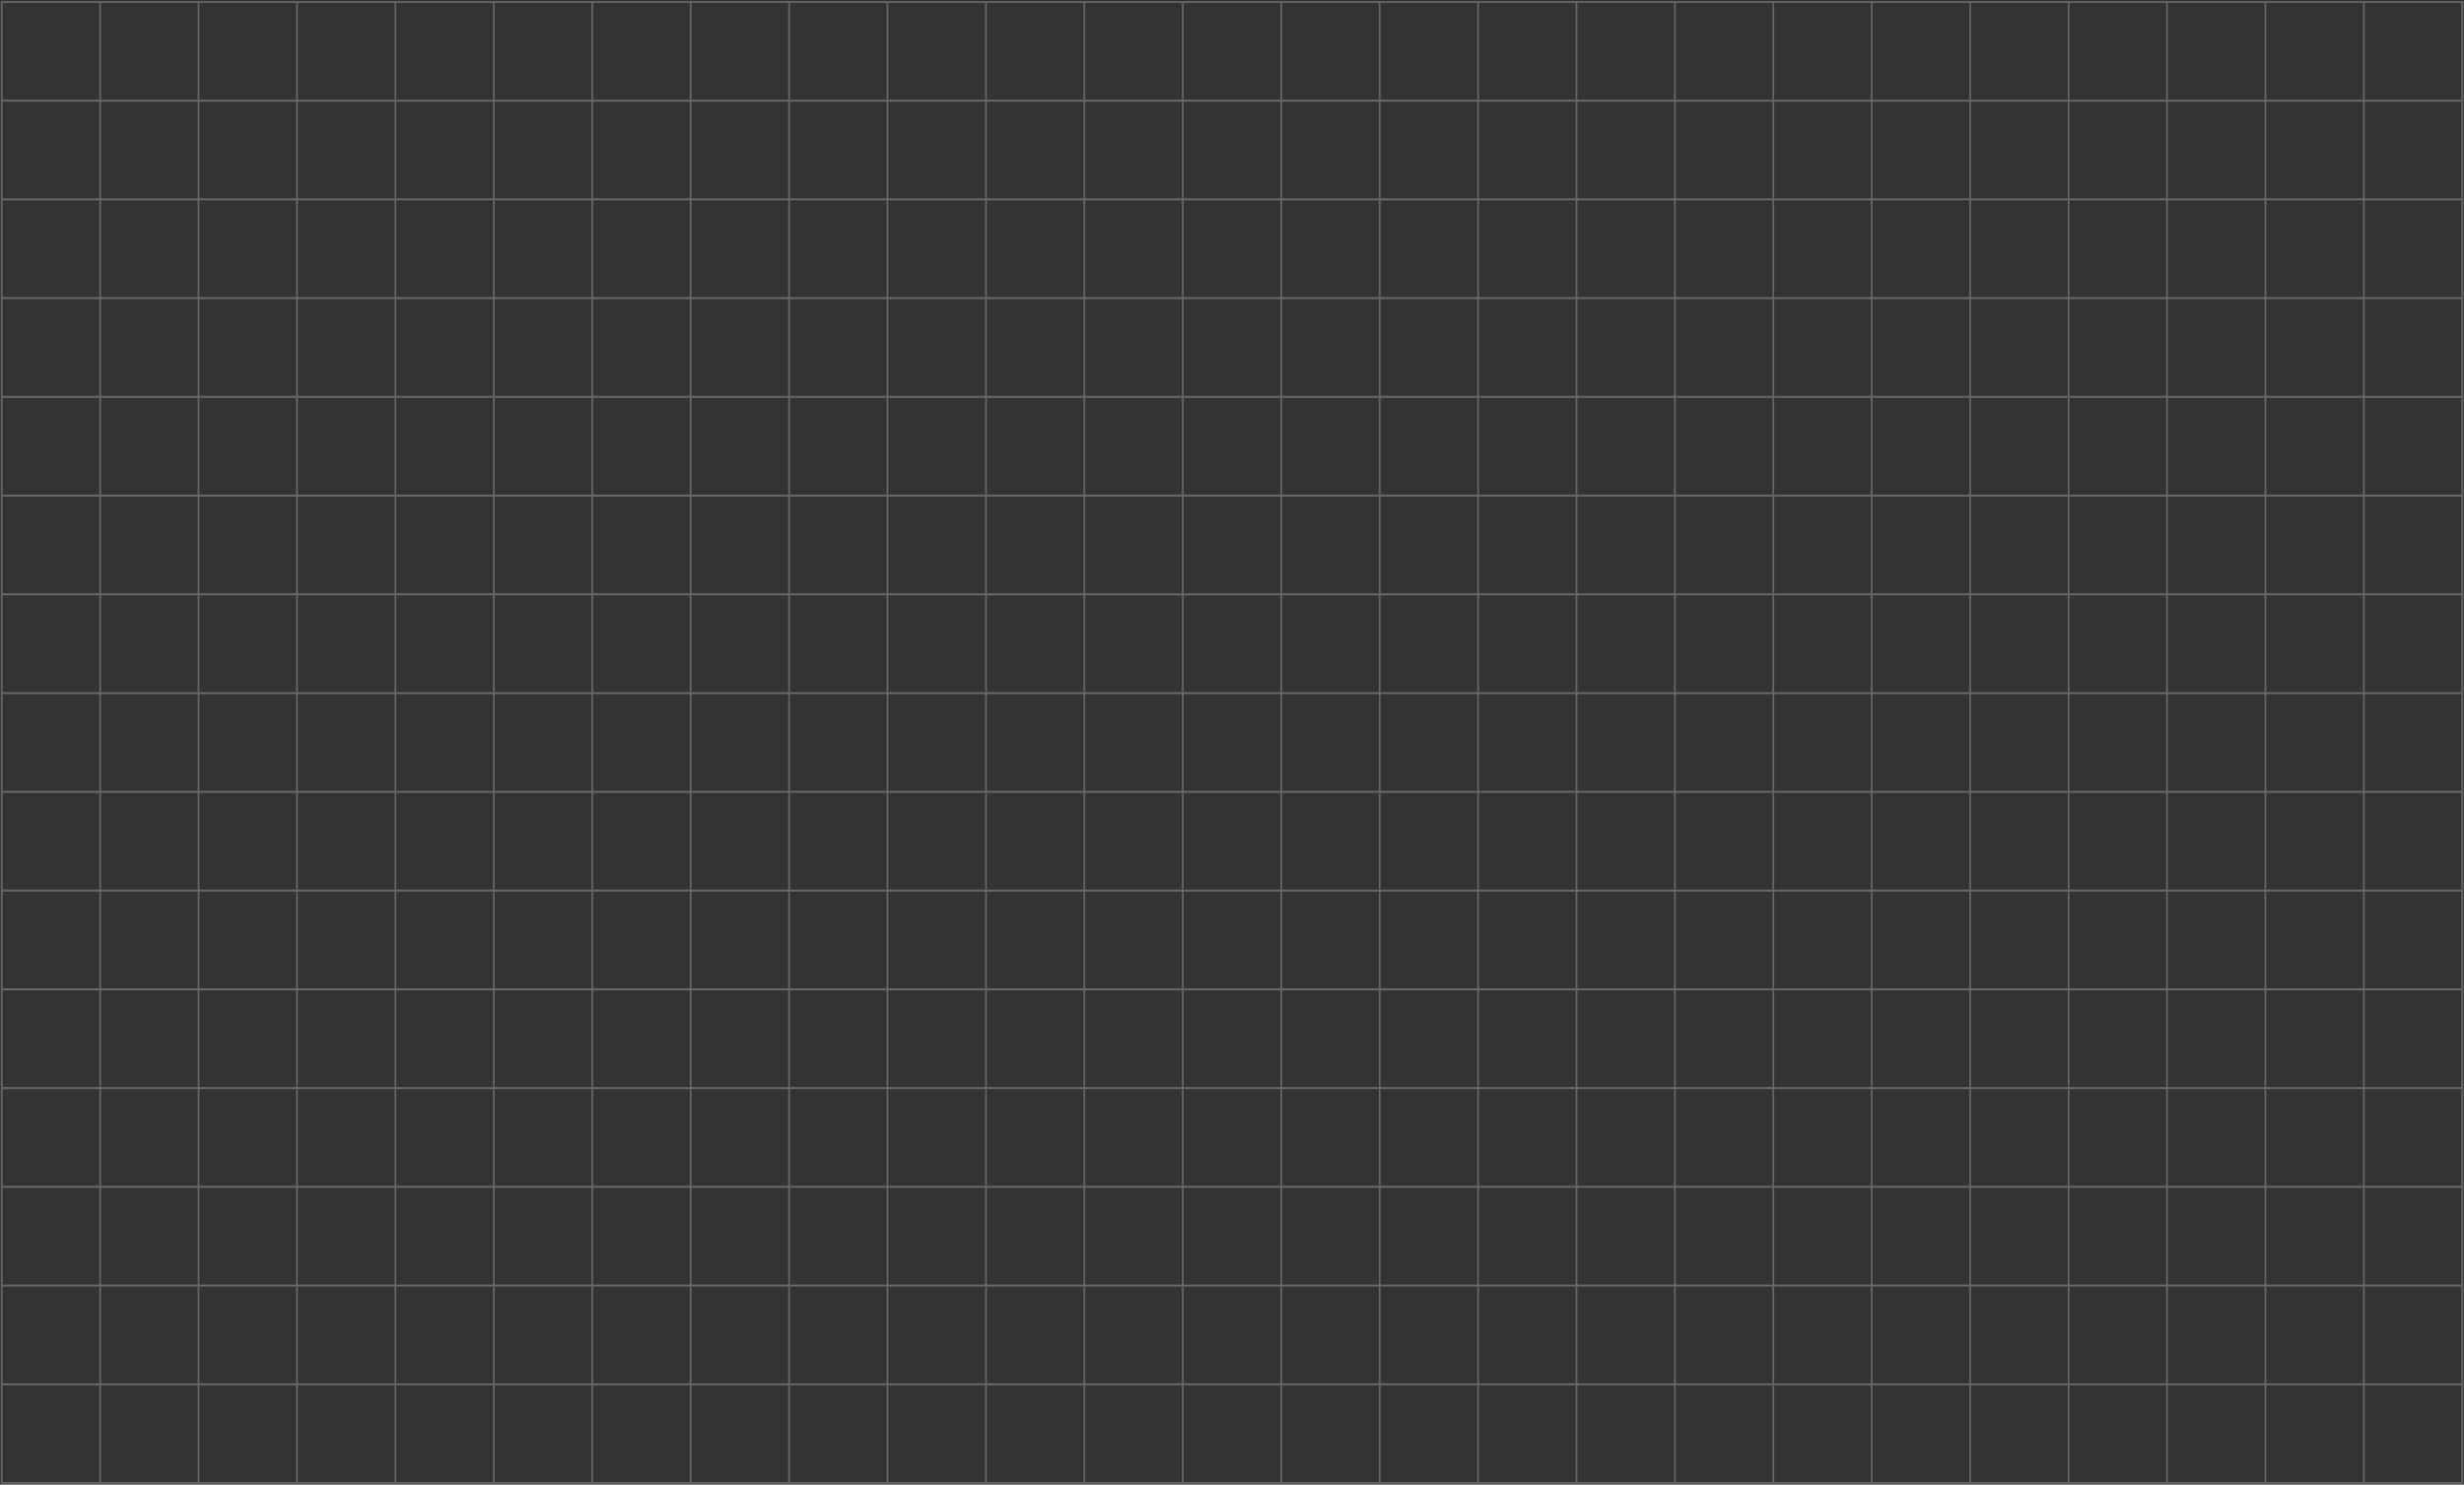 <svg width="1442" height="869" viewBox="0 0 1442 869" fill="none" xmlns="http://www.w3.org/2000/svg">
<rect x="0" y="0" width="1442" height="869" fill="#333333" stroke="none"/>
<path opacity="0.25" d="M58.6 1.2H1V58.8H58.6M58.6 1.2V58.8M58.6 1.2H116.2M58.6 58.8H116.2M116.2 1.2V58.8M116.2 1.2H173.8M116.2 58.8H173.8M173.8 1.2V58.8M173.8 1.2H231.4M173.8 58.8H231.4M231.4 1.2V58.8M231.4 1.2H289M231.4 58.8H289M289 1.2V58.8M289 1.2H346.6M289 58.8H346.6M346.6 1.2V58.8M346.6 1.2H404.2M346.6 58.8H404.2M404.2 1.2V58.8M404.2 1.2H461.8M404.2 58.8H461.8M461.8 1.2V58.8M461.8 1.2H519.4M461.8 58.8H519.4M519.4 1.2V58.8M519.4 1.2H577M519.4 58.8H577M577 1.2V58.8M577 1.2H634.6M577 58.8H634.6M634.6 1.2V58.8M634.6 1.2H692.2M634.6 58.8H692.2M692.2 1.2V58.8M692.2 1.2H749.8M692.2 58.8H749.8M749.8 1.2V58.8M749.8 1.2H807.4M749.8 58.8H807.4M807.4 1.2V58.8M807.4 1.2H865M807.4 58.8H865M865 1.2V58.8M865 1.2H922.6M865 58.8H922.6M922.6 1.2V58.8M922.6 1.2H980.2M922.6 58.8H980.2M980.2 1.2V58.8M980.2 1.2H1037.8M980.2 58.8H1037.8M1037.8 1.2V58.8M1037.8 1.2H1095.4M1037.8 58.8H1095.4M1095.4 1.2V58.8M1095.4 1.2H1153M1095.4 58.8H1153M1153 1.2V58.8M1153 1.2H1210.6M1153 58.8H1210.6M1210.6 1.2V58.8M1210.6 1.2H1268.2M1210.6 58.8H1268.2M1268.2 1.2V58.8M1268.2 1.2H1325.8M1268.2 58.8H1325.8M1325.8 1.2V58.8M1325.8 1.2H1383.4M1325.8 58.8H1383.4M1383.4 1.2V58.8M1383.4 1.2H1441V58.8H1383.4M58.6 59H1V116.6H58.6M58.6 59V116.6M58.6 59H116.2M58.6 116.6H116.2M116.2 59V116.6M116.2 59H173.8M116.2 116.6H173.8M173.8 59V116.6M173.8 59H231.4M173.8 116.6H231.4M231.4 59V116.6M231.4 59H289M231.4 116.6H289M289 59V116.6M289 59H346.6M289 116.6H346.6M346.6 59V116.6M346.6 59H404.2M346.6 116.6H404.2M404.2 59V116.6M404.2 59H461.8M404.2 116.6H461.8M461.8 59V116.6M461.8 59H519.4M461.8 116.6H519.4M519.4 59V116.6M519.4 59H577M519.4 116.6H577M577 59V116.6M577 59H634.6M577 116.6H634.6M634.6 59V116.6M634.6 59H692.2M634.6 116.6H692.2M692.2 59V116.6M692.2 59H749.8M692.2 116.6H749.8M749.8 59V116.6M749.8 59H807.4M749.8 116.6H807.4M807.4 59V116.6M807.4 59H865M807.4 116.6H865M865 59V116.6M865 59H922.6M865 116.6H922.6M922.6 59V116.6M922.6 59H980.2M922.6 116.6H980.2M980.2 59V116.6M980.2 59H1037.8M980.2 116.6H1037.8M1037.8 59V116.6M1037.8 59H1095.4M1037.8 116.6H1095.4M1095.4 59V116.6M1095.4 59H1153M1095.4 116.6H1153M1153 59V116.6M1153 59H1210.6M1153 116.6H1210.6M1210.6 59V116.6M1210.6 59H1268.2M1210.6 116.6H1268.2M1268.2 59V116.6M1268.2 59H1325.8M1268.2 116.6H1325.8M1325.8 59V116.6M1325.8 59H1383.4M1325.8 116.6H1383.4M1383.4 59V116.6M1383.4 59H1441V116.6H1383.4M58.6 116.8H1V174.4H58.6M58.6 116.8V174.4M58.6 116.8H116.2M58.6 174.4H116.2M116.2 116.8V174.4M116.2 116.8H173.8M116.2 174.4H173.8M173.8 116.8V174.4M173.8 116.8H231.4M173.8 174.4H231.4M231.4 116.8V174.4M231.4 116.8H289M231.4 174.4H289M289 116.8V174.4M289 116.8H346.6M289 174.4H346.6M346.6 116.8V174.4M346.6 116.8H404.2M346.6 174.4H404.2M404.2 116.8V174.4M404.2 116.8H461.8M404.2 174.4H461.8M461.8 116.8V174.4M461.8 116.8H519.4M461.8 174.4H519.4M519.4 116.8V174.4M519.4 116.8H577M519.4 174.4H577M577 116.8V174.4M577 116.8H634.6M577 174.4H634.6M634.6 116.8V174.4M634.6 116.8H692.2M634.6 174.4H692.2M692.2 116.8V174.4M692.2 116.8H749.8M692.2 174.4H749.8M749.8 116.8V174.4M749.8 116.8H807.4M749.8 174.4H807.4M807.4 116.8V174.4M807.4 116.8H865M807.4 174.4H865M865 116.8V174.4M865 116.8H922.6M865 174.4H922.6M922.6 116.8V174.4M922.6 116.8H980.2M922.6 174.4H980.2M980.2 116.8V174.4M980.2 116.8H1037.8M980.2 174.4H1037.8M1037.8 116.8V174.4M1037.8 116.8H1095.4M1037.8 174.4H1095.4M1095.4 116.8V174.4M1095.4 116.8H1153M1095.4 174.4H1153M1153 116.8V174.4M1153 116.8H1210.6M1153 174.4H1210.6M1210.6 116.8V174.4M1210.6 116.8H1268.2M1210.6 174.4H1268.2M1268.2 116.8V174.4M1268.2 116.8H1325.8M1268.2 174.4H1325.8M1325.8 116.8V174.4M1325.8 116.8H1383.4M1325.8 174.4H1383.4M1383.4 116.8V174.4M1383.4 116.8H1441V174.4H1383.4M58.6 174.6H1V232.2H58.6M58.6 174.6V232.2M58.6 174.6H116.2M58.6 232.2H116.2M116.2 174.6V232.2M116.2 174.6H173.8M116.2 232.2H173.8M173.8 174.6V232.2M173.8 174.6H231.4M173.8 232.2H231.4M231.4 174.6V232.2M231.4 174.6H289M231.4 232.2H289M289 174.6V232.2M289 174.6H346.6M289 232.2H346.6M346.6 174.6V232.2M346.6 174.6H404.2M346.6 232.2H404.2M404.2 174.6V232.2M404.2 174.6H461.8M404.2 232.2H461.8M461.8 174.6V232.2M461.8 174.6H519.4M461.8 232.2H519.4M519.4 174.6V232.2M519.4 174.6H577M519.4 232.2H577M577 174.6V232.2M577 174.6H634.6M577 232.2H634.6M634.6 174.6V232.2M634.6 174.6H692.2M634.6 232.2H692.2M692.2 174.6V232.2M692.2 174.6H749.8M692.2 232.2H749.8M749.8 174.6V232.2M749.8 174.6H807.4M749.8 232.2H807.4M807.4 174.6V232.2M807.4 174.6H865M807.4 232.2H865M865 174.6V232.2M865 174.6H922.6M865 232.2H922.6M922.6 174.6V232.2M922.6 174.6H980.2M922.6 232.2H980.2M980.2 174.6V232.2M980.2 174.6H1037.8M980.2 232.2H1037.8M1037.8 174.6V232.2M1037.8 174.6H1095.4M1037.8 232.2H1095.4M1095.4 174.6V232.2M1095.4 174.6H1153M1095.4 232.2H1153M1153 174.6V232.2M1153 174.6H1210.6M1153 232.2H1210.6M1210.6 174.6V232.2M1210.6 174.6H1268.2M1210.6 232.2H1268.2M1268.2 174.6V232.2M1268.2 174.6H1325.8M1268.2 232.2H1325.8M1325.8 174.6V232.2M1325.8 174.6H1383.4M1325.8 232.2H1383.4M1383.4 174.6V232.2M1383.4 174.6H1441V232.2H1383.4M58.6 232.4H1V290H58.6M58.6 232.4V290M58.6 232.4H116.2M58.6 290H116.2M116.2 232.4V290M116.2 232.4H173.8M116.2 290H173.8M173.8 232.4V290M173.8 232.4H231.4M173.8 290H231.4M231.4 232.4V290M231.4 232.4H289M231.4 290H289M289 232.4V290M289 232.4H346.6M289 290H346.6M346.6 232.4V290M346.6 232.4H404.2M346.6 290H404.2M404.2 232.4V290M404.2 232.4H461.8M404.2 290H461.8M461.8 232.4V290M461.8 232.4H519.4M461.8 290H519.4M519.4 232.4V290M519.4 232.4H577M519.4 290H577M577 232.4V290M577 232.4H634.6M577 290H634.6M634.6 232.4V290M634.6 232.4H692.2M634.6 290H692.2M692.2 232.4V290M692.2 232.4H749.8M692.2 290H749.8M749.8 232.4V290M749.8 232.4H807.4M749.8 290H807.4M807.4 232.4V290M807.4 232.4H865M807.4 290H865M865 232.4V290M865 232.4H922.6M865 290H922.6M922.6 232.4V290M922.6 232.4H980.2M922.6 290H980.2M980.2 232.4V290M980.2 232.4H1037.8M980.2 290H1037.8M1037.8 232.4V290M1037.8 232.4H1095.4M1037.8 290H1095.4M1095.4 232.4V290M1095.4 232.4H1153M1095.4 290H1153M1153 232.4V290M1153 232.4H1210.6M1153 290H1210.6M1210.6 232.4V290M1210.6 232.4H1268.2M1210.6 290H1268.2M1268.2 232.4V290M1268.2 232.4H1325.8M1268.2 290H1325.8M1325.8 232.4V290M1325.8 232.4H1383.4M1325.8 290H1383.4M1383.4 232.4V290M1383.4 232.4H1441V290H1383.4M58.6 290.2H1V347.8H58.6M58.6 290.2V347.8M58.6 290.2H116.2M58.6 347.8H116.2M116.2 290.2V347.8M116.2 290.2H173.8M116.2 347.8H173.8M173.8 290.2V347.8M173.8 290.2H231.4M173.8 347.8H231.4M231.4 290.2V347.8M231.4 290.2H289M231.4 347.8H289M289 290.2V347.8M289 290.2H346.6M289 347.8H346.6M346.6 290.2V347.8M346.6 290.2H404.2M346.6 347.8H404.2M404.2 290.2V347.8M404.2 290.2H461.8M404.2 347.8H461.8M461.8 290.2V347.8M461.8 290.2H519.4M461.8 347.8H519.4M519.4 290.2V347.8M519.4 290.2H577M519.4 347.8H577M577 290.2V347.8M577 290.2H634.6M577 347.8H634.6M634.6 290.2V347.8M634.6 290.2H692.2M634.6 347.8H692.2M692.2 290.2V347.8M692.2 290.2H749.8M692.2 347.8H749.8M749.8 290.2V347.8M749.8 290.2H807.4M749.8 347.8H807.4M807.4 290.2V347.8M807.4 290.2H865M807.4 347.8H865M865 290.2V347.8M865 290.2H922.6M865 347.8H922.6M922.6 290.2V347.8M922.6 290.2H980.2M922.6 347.8H980.2M980.2 290.2V347.8M980.2 290.2H1037.8M980.2 347.8H1037.8M1037.8 290.2V347.8M1037.8 290.2H1095.4M1037.8 347.8H1095.4M1095.4 290.2V347.8M1095.4 290.2H1153M1095.4 347.8H1153M1153 290.2V347.8M1153 290.2H1210.6M1153 347.8H1210.6M1210.6 290.2V347.8M1210.6 290.2H1268.2M1210.6 347.8H1268.2M1268.2 290.2V347.8M1268.2 290.2H1325.8M1268.2 347.8H1325.8M1325.8 290.2V347.8M1325.8 290.2H1383.4M1325.8 347.8H1383.4M1383.4 290.2V347.8M1383.4 290.2H1441V347.8H1383.4M58.6 348H1V405.6H58.6M58.6 348V405.6M58.6 348H116.2M58.6 405.6H116.2M116.2 348V405.6M116.2 348H173.8M116.2 405.6H173.8M173.8 348V405.6M173.8 348H231.4M173.8 405.6H231.4M231.4 348V405.6M231.4 348H289M231.4 405.6H289M289 348V405.6M289 348H346.6M289 405.6H346.6M346.6 348V405.6M346.6 348H404.2M346.6 405.6H404.2M404.2 348V405.6M404.2 348H461.8M404.2 405.6H461.8M461.8 348V405.6M461.8 348H519.4M461.8 405.6H519.4M519.4 348V405.6M519.4 348H577M519.4 405.6H577M577 348V405.6M577 348H634.6M577 405.6H634.6M634.6 348V405.6M634.6 348H692.2M634.6 405.6H692.2M692.2 348V405.6M692.2 348H749.8M692.2 405.6H749.8M749.8 348V405.6M749.8 348H807.4M749.8 405.6H807.4M807.4 348V405.6M807.4 348H865M807.4 405.6H865M865 348V405.6M865 348H922.6M865 405.6H922.6M922.6 348V405.6M922.6 348H980.2M922.6 405.6H980.2M980.2 348V405.6M980.2 348H1037.8M980.2 405.6H1037.8M1037.8 348V405.6M1037.8 348H1095.4M1037.8 405.6H1095.4M1095.4 348V405.6M1095.4 348H1153M1095.4 405.6H1153M1153 348V405.6M1153 348H1210.6M1153 405.6H1210.6M1210.6 348V405.6M1210.6 348H1268.2M1210.6 405.6H1268.2M1268.2 348V405.6M1268.2 348H1325.8M1268.2 405.6H1325.8M1325.8 348V405.6M1325.8 348H1383.4M1325.8 405.6H1383.4M1383.4 348V405.6M1383.4 348H1441V405.6H1383.4M58.6 405.8H1V463.4H58.6M58.6 405.8V463.4M58.6 405.8H116.2M58.6 463.4H116.2M116.2 405.8V463.4M116.2 405.8H173.8M116.2 463.4H173.8M173.8 405.8V463.4M173.8 405.8H231.4M173.8 463.4H231.4M231.4 405.8V463.4M231.4 405.8H289M231.4 463.4H289M289 405.8V463.4M289 405.8H346.6M289 463.4H346.6M346.6 405.8V463.4M346.6 405.8H404.2M346.6 463.4H404.2M404.2 405.8V463.4M404.2 405.8H461.8M404.2 463.4H461.8M461.8 405.8V463.4M461.8 405.8H519.4M461.8 463.4H519.4M519.4 405.8V463.4M519.4 405.8H577M519.4 463.4H577M577 405.8V463.4M577 405.8H634.6M577 463.4H634.6M634.6 405.8V463.4M634.6 405.8H692.2M634.6 463.4H692.2M692.2 405.8V463.4M692.2 405.8H749.8M692.2 463.4H749.8M749.8 405.8V463.4M749.8 405.8H807.4M749.8 463.4H807.4M807.4 405.8V463.4M807.4 405.8H865M807.4 463.4H865M865 405.8V463.4M865 405.8H922.6M865 463.4H922.6M922.6 405.8V463.4M922.6 405.8H980.2M922.6 463.4H980.2M980.2 405.8V463.4M980.2 405.8H1037.8M980.2 463.4H1037.8M1037.8 405.8V463.4M1037.8 405.8H1095.4M1037.8 463.4H1095.4M1095.4 405.8V463.4M1095.4 405.8H1153M1095.4 463.4H1153M1153 405.8V463.4M1153 405.8H1210.6M1153 463.4H1210.6M1210.6 405.8V463.4M1210.6 405.8H1268.2M1210.6 463.4H1268.2M1268.2 405.8V463.4M1268.2 405.8H1325.8M1268.2 463.4H1325.8M1325.8 405.8V463.4M1325.8 405.8H1383.4M1325.8 463.4H1383.4M1383.4 405.8V463.4M1383.4 405.8H1441V463.4H1383.4M58.6 463.6H1V521.2H58.6M58.6 463.6V521.2M58.6 463.6H116.2M58.6 521.2H116.2M116.2 463.6V521.2M116.2 463.6H173.8M116.2 521.2H173.8M173.8 463.6V521.2M173.8 463.6H231.4M173.8 521.2H231.4M231.4 463.6V521.2M231.4 463.6H289M231.4 521.2H289M289 463.6V521.2M289 463.6H346.6M289 521.2H346.6M346.6 463.6V521.2M346.6 463.6H404.2M346.6 521.2H404.2M404.2 463.6V521.2M404.2 463.6H461.8M404.2 521.2H461.8M461.8 463.6V521.2M461.8 463.6H519.4M461.8 521.2H519.4M519.4 463.6V521.2M519.4 463.6H577M519.4 521.2H577M577 463.6V521.2M577 463.6H634.6M577 521.2H634.6M634.6 463.6V521.2M634.6 463.6H692.2M634.6 521.2H692.2M692.2 463.6V521.2M692.2 463.6H749.8M692.2 521.2H749.8M749.8 463.6V521.2M749.8 463.6H807.4M749.8 521.2H807.4M807.4 463.6V521.2M807.4 463.6H865M807.4 521.2H865M865 463.6V521.2M865 463.6H922.6M865 521.2H922.6M922.6 463.6V521.2M922.6 463.6H980.2M922.6 521.2H980.2M980.2 463.6V521.2M980.2 463.6H1037.8M980.2 521.2H1037.8M1037.8 463.6V521.2M1037.8 463.6H1095.4M1037.8 521.2H1095.4M1095.4 463.6V521.2M1095.4 463.6H1153M1095.4 521.2H1153M1153 463.6V521.2M1153 463.6H1210.6M1153 521.2H1210.6M1210.6 463.6V521.2M1210.6 463.6H1268.2M1210.6 521.2H1268.2M1268.2 463.6V521.2M1268.2 463.6H1325.8M1268.2 521.2H1325.8M1325.8 463.6V521.2M1325.8 463.6H1383.4M1325.8 521.2H1383.4M1383.4 463.6V521.2M1383.4 463.6H1441V521.2H1383.4M58.6 521.4H1V579H58.6M58.6 521.4V579M58.6 521.4H116.2M58.6 579H116.2M116.2 521.4V579M116.2 521.4H173.8M116.2 579H173.8M173.8 521.4V579M173.8 521.4H231.4M173.8 579H231.4M231.4 521.4V579M231.4 521.4H289M231.4 579H289M289 521.4V579M289 521.4H346.6M289 579H346.6M346.6 521.4V579M346.6 521.4H404.2M346.6 579H404.2M404.2 521.4V579M404.2 521.4H461.8M404.2 579H461.8M461.8 521.4V579M461.8 521.4H519.4M461.8 579H519.4M519.4 521.4V579M519.4 521.4H577M519.4 579H577M577 521.4V579M577 521.4H634.6M577 579H634.6M634.6 521.4V579M634.6 521.4H692.2M634.6 579H692.2M692.2 521.4V579M692.2 521.4H749.8M692.2 579H749.8M749.8 521.4V579M749.8 521.4H807.4M749.8 579H807.4M807.4 521.4V579M807.4 521.4H865M807.4 579H865M865 521.4V579M865 521.4H922.6M865 579H922.6M922.6 521.4V579M922.6 521.4H980.2M922.6 579H980.2M980.2 521.4V579M980.2 521.4H1037.8M980.2 579H1037.8M1037.8 521.4V579M1037.8 521.4H1095.4M1037.8 579H1095.4M1095.4 521.4V579M1095.4 521.4H1153M1095.4 579H1153M1153 521.4V579M1153 521.4H1210.6M1153 579H1210.6M1210.6 521.4V579M1210.6 521.4H1268.2M1210.6 579H1268.2M1268.2 521.4V579M1268.2 521.4H1325.8M1268.2 579H1325.8M1325.8 521.4V579M1325.8 521.4H1383.4M1325.8 579H1383.4M1383.4 521.4V579M1383.4 521.4H1441V579H1383.4M58.6 579.2H1V636.8H58.6M58.6 579.2V636.8M58.6 579.2H116.2M58.6 636.8H116.2M116.2 579.2V636.8M116.2 579.2H173.8M116.2 636.8H173.8M173.8 579.2V636.8M173.8 579.2H231.4M173.8 636.8H231.4M231.4 579.2V636.8M231.4 579.2H289M231.4 636.8H289M289 579.2V636.8M289 579.2H346.6M289 636.8H346.6M346.6 579.2V636.8M346.6 579.2H404.2M346.6 636.8H404.2M404.2 579.2V636.8M404.2 579.2H461.8M404.2 636.8H461.8M461.8 579.2V636.8M461.8 579.2H519.4M461.8 636.8H519.4M519.4 579.2V636.8M519.4 579.2H577M519.4 636.8H577M577 579.2V636.8M577 579.2H634.6M577 636.8H634.6M634.6 579.2V636.8M634.6 579.2H692.2M634.6 636.8H692.2M692.2 579.2V636.8M692.2 579.2H749.8M692.2 636.8H749.8M749.8 579.2V636.8M749.8 579.2H807.4M749.8 636.8H807.4M807.4 579.2V636.8M807.4 579.2H865M807.4 636.8H865M865 579.2V636.8M865 579.2H922.6M865 636.8H922.6M922.6 579.2V636.8M922.6 579.2H980.2M922.6 636.8H980.2M980.2 579.2V636.8M980.2 579.2H1037.8M980.2 636.8H1037.8M1037.8 579.2V636.8M1037.8 579.2H1095.4M1037.8 636.8H1095.4M1095.4 579.2V636.8M1095.4 579.2H1153M1095.4 636.8H1153M1153 579.2V636.8M1153 579.2H1210.6M1153 636.8H1210.6M1210.6 579.2V636.8M1210.6 579.2H1268.2M1210.6 636.8H1268.2M1268.2 579.2V636.8M1268.2 579.2H1325.8M1268.2 636.8H1325.8M1325.8 579.2V636.8M1325.8 579.2H1383.4M1325.8 636.8H1383.4M1383.4 579.2V636.8M1383.4 579.2H1441V636.8H1383.4M58.6 637H1V694.6H58.6M58.6 637V694.6M58.6 637H116.2M58.6 694.6H116.2M116.2 637V694.6M116.2 637H173.8M116.2 694.6H173.8M173.8 637V694.6M173.8 637H231.4M173.8 694.6H231.4M231.4 637V694.6M231.4 637H289M231.4 694.6H289M289 637V694.6M289 637H346.6M289 694.6H346.6M346.6 637V694.6M346.6 637H404.2M346.6 694.6H404.2M404.2 637V694.6M404.2 637H461.8M404.2 694.6H461.8M461.8 637V694.6M461.8 637H519.4M461.8 694.6H519.4M519.4 637V694.6M519.4 637H577M519.4 694.6H577M577 637V694.6M577 637H634.6M577 694.6H634.6M634.6 637V694.6M634.6 637H692.2M634.6 694.6H692.2M692.2 637V694.6M692.2 637H749.8M692.2 694.6H749.8M749.8 637V694.6M749.8 637H807.4M749.8 694.6H807.4M807.4 637V694.6M807.4 637H865M807.4 694.6H865M865 637V694.6M865 637H922.6M865 694.6H922.6M922.6 637V694.6M922.6 637H980.2M922.6 694.6H980.2M980.2 637V694.6M980.2 637H1037.8M980.2 694.6H1037.8M1037.8 637V694.6M1037.8 637H1095.4M1037.8 694.6H1095.4M1095.4 637V694.6M1095.4 637H1153M1095.4 694.6H1153M1153 637V694.6M1153 637H1210.6M1153 694.6H1210.6M1210.6 637V694.6M1210.6 637H1268.2M1210.6 694.6H1268.2M1268.2 637V694.6M1268.2 637H1325.8M1268.2 694.6H1325.8M1325.8 637V694.6M1325.8 637H1383.4M1325.8 694.6H1383.4M1383.4 637V694.6M1383.4 637H1441V694.6H1383.4M58.6 694.8H1V752.4H58.6M58.6 694.8V752.4M58.6 694.8H116.2M58.6 752.4H116.2M116.2 694.8V752.4M116.2 694.8H173.8M116.2 752.4H173.8M173.8 694.8V752.4M173.8 694.8H231.4M173.8 752.4H231.4M231.4 694.8V752.4M231.4 694.8H289M231.4 752.4H289M289 694.8V752.4M289 694.8H346.6M289 752.4H346.6M346.6 694.8V752.4M346.6 694.8H404.2M346.6 752.4H404.2M404.2 694.8V752.4M404.2 694.8H461.8M404.2 752.4H461.8M461.8 694.8V752.4M461.8 694.8H519.4M461.8 752.4H519.4M519.4 694.8V752.4M519.4 694.8H577M519.4 752.4H577M577 694.8V752.4M577 694.8H634.6M577 752.4H634.6M634.6 694.8V752.4M634.6 694.8H692.2M634.6 752.4H692.2M692.2 694.8V752.4M692.2 694.8H749.8M692.2 752.4H749.8M749.8 694.8V752.4M749.8 694.8H807.4M749.8 752.4H807.4M807.4 694.8V752.4M807.4 694.8H865M807.4 752.4H865M865 694.8V752.4M865 694.8H922.6M865 752.4H922.6M922.6 694.8V752.4M922.6 694.8H980.2M922.6 752.4H980.2M980.2 694.8V752.4M980.2 694.8H1037.8M980.2 752.4H1037.8M1037.8 694.8V752.4M1037.8 694.8H1095.4M1037.8 752.4H1095.4M1095.4 694.8V752.4M1095.4 694.8H1153M1095.4 752.4H1153M1153 694.8V752.4M1153 694.8H1210.6M1153 752.4H1210.6M1210.6 694.8V752.4M1210.6 694.8H1268.2M1210.6 752.4H1268.2M1268.2 694.8V752.4M1268.2 694.8H1325.8M1268.2 752.4H1325.8M1325.8 694.8V752.4M1325.8 694.8H1383.4M1325.8 752.4H1383.4M1383.4 694.8V752.4M1383.4 694.8H1441V752.4H1383.4M58.6 752.6H1V810.2H58.6M58.6 752.6V810.2M58.6 752.6H116.2M58.6 810.2H116.2M116.2 752.6V810.2M116.2 752.6H173.8M116.2 810.2H173.8M173.8 752.6V810.2M173.8 752.6H231.4M173.8 810.2H231.4M231.4 752.6V810.2M231.4 752.6H289M231.4 810.2H289M289 752.6V810.2M289 752.6H346.6M289 810.2H346.6M346.6 752.6V810.2M346.6 752.6H404.2M346.6 810.2H404.2M404.2 752.6V810.2M404.2 752.6H461.8M404.2 810.2H461.8M461.8 752.6V810.2M461.8 752.6H519.4M461.8 810.2H519.4M519.4 752.6V810.2M519.4 752.6H577M519.4 810.2H577M577 752.6V810.2M577 752.6H634.6M577 810.2H634.6M634.6 752.6V810.2M634.6 752.6H692.2M634.6 810.2H692.2M692.2 752.6V810.2M692.2 752.6H749.8M692.2 810.2H749.8M749.8 752.6V810.2M749.8 752.6H807.4M749.8 810.2H807.4M807.4 752.6V810.2M807.4 752.6H865M807.4 810.2H865M865 752.6V810.2M865 752.6H922.6M865 810.2H922.6M922.6 752.6V810.2M922.6 752.6H980.2M922.6 810.2H980.2M980.2 752.6V810.2M980.2 752.6H1037.8M980.2 810.2H1037.8M1037.8 752.6V810.2M1037.8 752.6H1095.4M1037.8 810.2H1095.4M1095.4 752.6V810.2M1095.4 752.6H1153M1095.4 810.2H1153M1153 752.6V810.2M1153 752.6H1210.6M1153 810.2H1210.6M1210.6 752.6V810.2M1210.6 752.6H1268.2M1210.6 810.2H1268.2M1268.2 752.6V810.2M1268.2 752.6H1325.8M1268.2 810.2H1325.8M1325.8 752.6V810.2M1325.8 752.6H1383.4M1325.8 810.2H1383.4M1383.4 752.6V810.2M1383.4 752.6H1441V810.2H1383.4M58.6 810.4H1V868H58.6M58.6 810.4V868M58.6 810.4H116.2M58.6 868H116.2M116.2 810.4V868M116.2 810.4H173.8M116.2 868H173.8M173.8 810.4V868M173.8 810.4H231.4M173.8 868H231.4M231.4 810.4V868M231.4 810.4H289M231.4 868H289M289 810.4V868M289 810.4H346.6M289 868H346.6M346.6 810.4V868M346.6 810.4H404.2M346.6 868H404.2M404.2 810.4V868M404.2 810.4H461.8M404.2 868H461.8M461.8 810.4V868M461.8 810.4H519.4M461.8 868H519.4M519.4 810.4V868M519.4 810.4H577M519.4 868H577M577 810.4V868M577 810.4H634.6M577 868H634.6M634.6 810.4V868M634.6 810.4H692.2M634.6 868H692.2M692.2 810.4V868M692.2 810.4H749.8M692.2 868H749.8M749.8 810.4V868M749.8 810.4H807.4M749.8 868H807.4M807.4 810.4V868M807.4 810.4H865M807.4 868H865M865 810.4V868M865 810.4H922.6M865 868H922.6M922.6 810.4V868M922.6 810.4H980.2M922.6 868H980.2M980.2 810.4V868M980.2 810.4H1037.8M980.2 868H1037.8M1037.8 810.4V868M1037.8 810.4H1095.4M1037.8 868H1095.4M1095.4 810.4V868M1095.4 810.4H1153M1095.4 868H1153M1153 810.4V868M1153 810.4H1210.6M1153 868H1210.6M1210.6 810.4V868M1210.6 810.4H1268.2M1210.6 868H1268.2M1268.2 810.4V868M1268.2 810.4H1325.8M1268.2 868H1325.8M1325.8 810.4V868M1325.8 810.4H1383.4M1325.8 868H1383.4M1383.4 810.4V868M1383.4 810.4H1441V868H1383.4" stroke="white"></path>
</svg>
